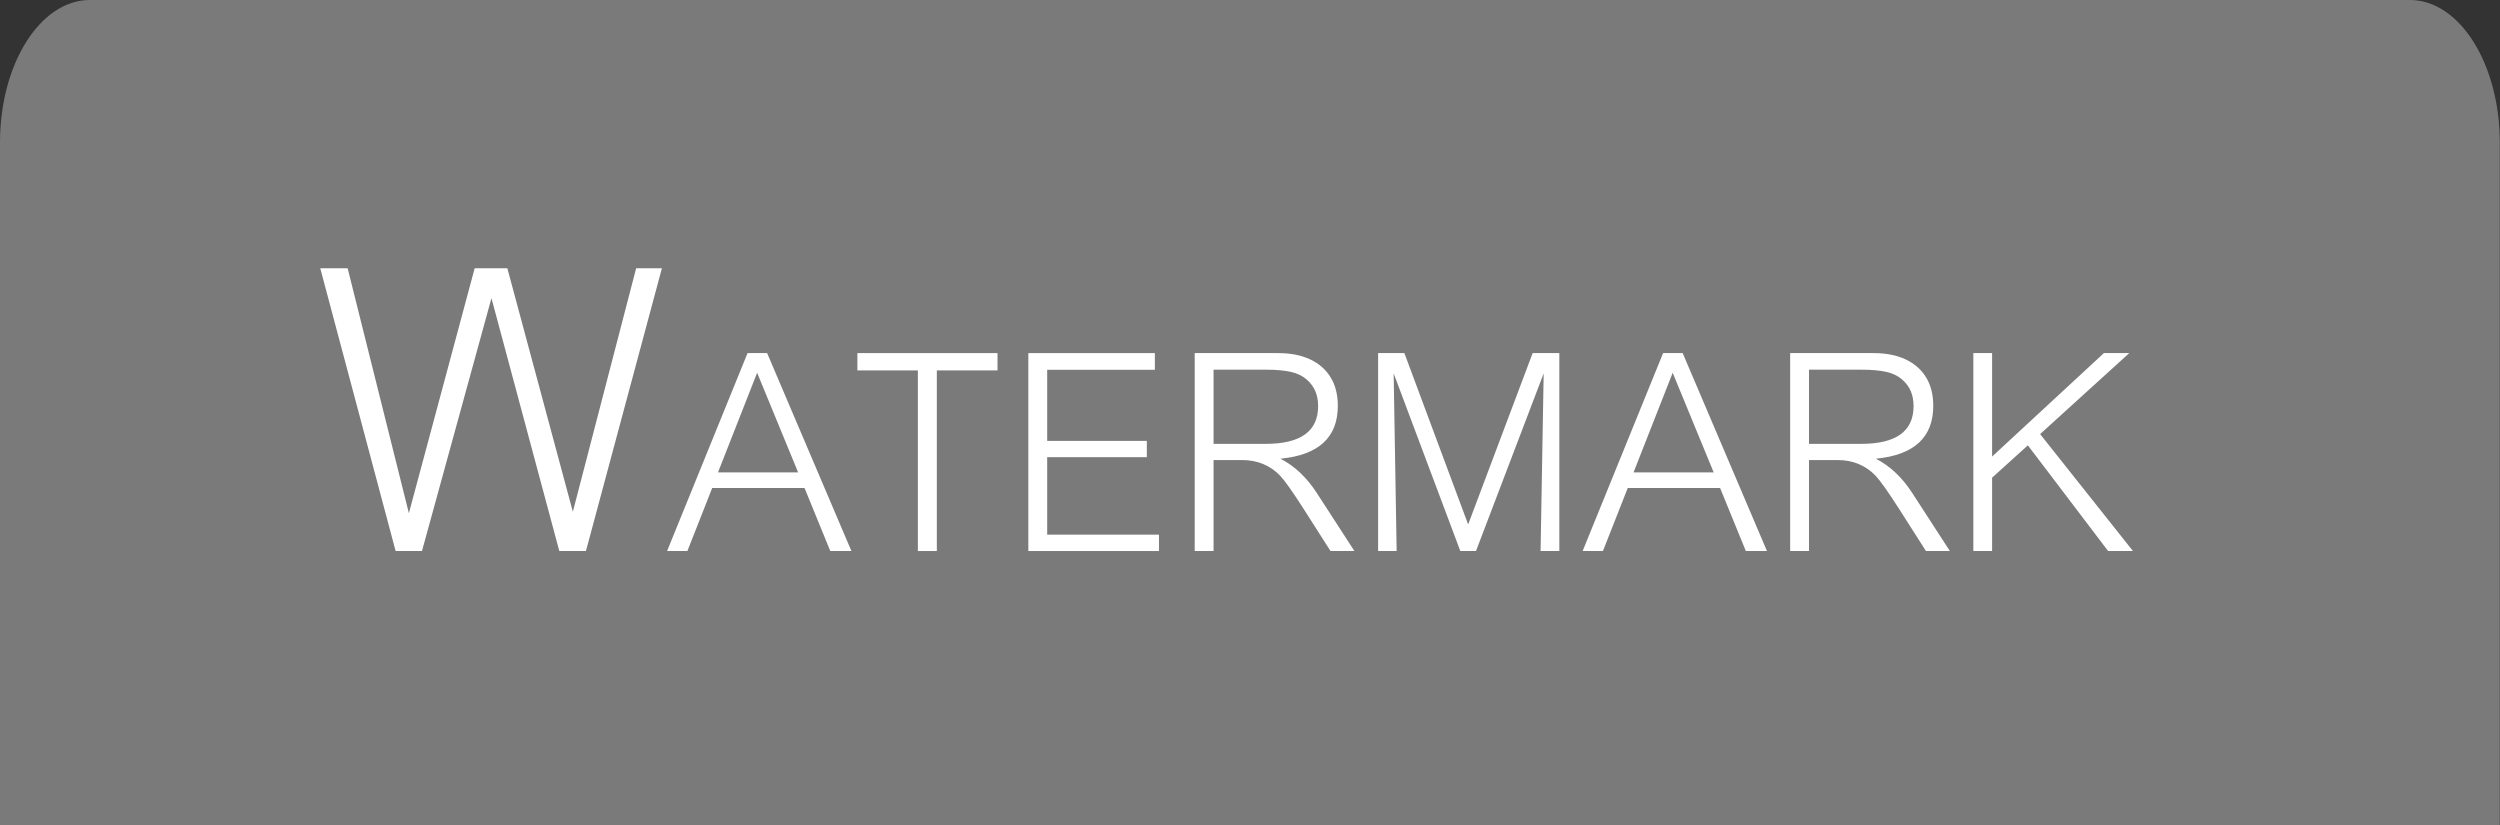 <?xml version="1.0" encoding="utf-8"?>
<!-- Generator: Adobe Illustrator 15.0.2, SVG Export Plug-In . SVG Version: 6.00 Build 0)  -->
<!DOCTYPE svg PUBLIC "-//W3C//DTD SVG 1.1//EN" "http://www.w3.org/Graphics/SVG/1.1/DTD/svg11.dtd">
<svg version="1.1" id="Group_1_1_" xmlns="http://www.w3.org/2000/svg" xmlns:xlink="http://www.w3.org/1999/xlink" x="0px" y="0px"
	 width="359.694px" height="118.701px" viewBox="0 0 359.694 118.701" enable-background="new 0 0 359.694 118.701"
	 xml:space="preserve">
<rect x="0" y="0" width="359.694" height="118.701" fill="#333333" stroke="none"/>
<g id="Shape_1" opacity="0.51">
	<g>
		<path fill-rule="evenodd" clip-rule="evenodd" fill="#BFBFBF" d="M346.731,0h-333.8C5.79,0,0,9.183,0,20.51v98.191h359.662V20.51 C359.662,9.183,353.872,0,346.731,0z"/>
	</g>
</g>
<g id="watermark">
	<g>
		<path fill="#FFFFFF" d="M95.233,38.599L84.305,79.281h-3.833l-9.763-36.384l-9.996,36.384h-3.791L46.079,38.599h3.939l8.81,35.24
			l9.466-35.24h4.702l9.424,35.028l9.106-35.028H95.233z"/>
		<path fill="#FFFFFF" d="M122.499,79.281h-3.039l-3.706-9.072h-13.283l-3.573,9.072h-2.92l11.578-28.479h2.816L122.499,79.281z
			 M114.834,67.97l-5.9-14.335l-5.633,14.335H114.834z"/>
		<path fill="#FFFFFF" d="M143.519,53.294h-8.731v25.987h-2.728V53.294h-8.702v-2.491h20.161V53.294z"/>
		<path fill="#FFFFFF" d="M166.752,79.281h-18.798V50.803h18.205v2.402h-15.492v10.229h14.335v2.343h-14.335v11.147h16.085V79.281z"
			/>
		<path fill="#FFFFFF" d="M194.87,79.281h-3.439l-3.84-6.019c-1.591-2.491-2.728-4.097-3.41-4.818
			c-0.682-0.721-1.485-1.277-2.409-1.668c-0.924-0.39-1.945-0.585-3.062-0.585h-4.106v13.09h-2.713V50.803h11.979
			c1.818,0,3.367,0.305,4.647,0.912c1.28,0.607,2.261,1.473,2.942,2.595c0.682,1.121,1.023,2.482,1.023,4.084
			c0,4.536-2.752,7.071-8.257,7.604c2.026,1.038,3.766,2.674,5.218,4.907L194.87,79.281z M174.604,53.19v10.673h7.501
			c5.03,0,7.545-1.813,7.545-5.44c0-0.78-0.131-1.487-0.393-2.12c-0.262-0.632-0.687-1.205-1.275-1.72
			c-0.588-0.514-1.349-0.874-2.283-1.082c-0.934-0.207-2.088-0.311-3.461-0.311H174.604z"/>
		<path fill="#FFFFFF" d="M224.354,79.281h-2.698l0.445-25.558l-9.74,25.558h-2.253l-9.592-25.558l0.43,25.558h-2.668V50.803h3.78
			l9.176,24.653l9.28-24.653h3.839V79.281z"/>
		<path fill="#FFFFFF" d="M254.226,79.281h-3.039l-3.706-9.072h-13.283l-3.573,9.072h-2.92l11.578-28.479h2.816L254.226,79.281z
			 M246.562,67.97l-5.9-14.335l-5.633,14.335H246.562z"/>
		<path fill="#FFFFFF" d="M280.541,79.281h-3.439l-3.84-6.019c-1.591-2.491-2.728-4.097-3.41-4.818
			c-0.682-0.721-1.485-1.277-2.409-1.668c-0.924-0.39-1.945-0.585-3.062-0.585h-4.106v13.09h-2.713V50.803h11.979
			c1.818,0,3.367,0.305,4.647,0.912c1.28,0.607,2.261,1.473,2.942,2.595c0.682,1.121,1.023,2.482,1.023,4.084
			c0,4.536-2.752,7.071-8.257,7.604c2.026,1.038,3.766,2.674,5.218,4.907L280.541,79.281z M260.275,53.19v10.673h7.501
			c5.03,0,7.545-1.813,7.545-5.44c0-0.78-0.131-1.487-0.393-2.12c-0.262-0.632-0.687-1.205-1.275-1.72
			c-0.588-0.514-1.349-0.874-2.283-1.082c-0.934-0.207-2.088-0.311-3.461-0.311H260.275z"/>
		<path fill="#FFFFFF" d="M306.883,79.281h-3.573l-11.548-15.21l-5.144,4.655v10.555h-2.698V50.803h2.698v14.885l16.084-14.885
			h3.647l-12.823,11.652L306.883,79.281z"/>
	</g>
</g>
</svg>